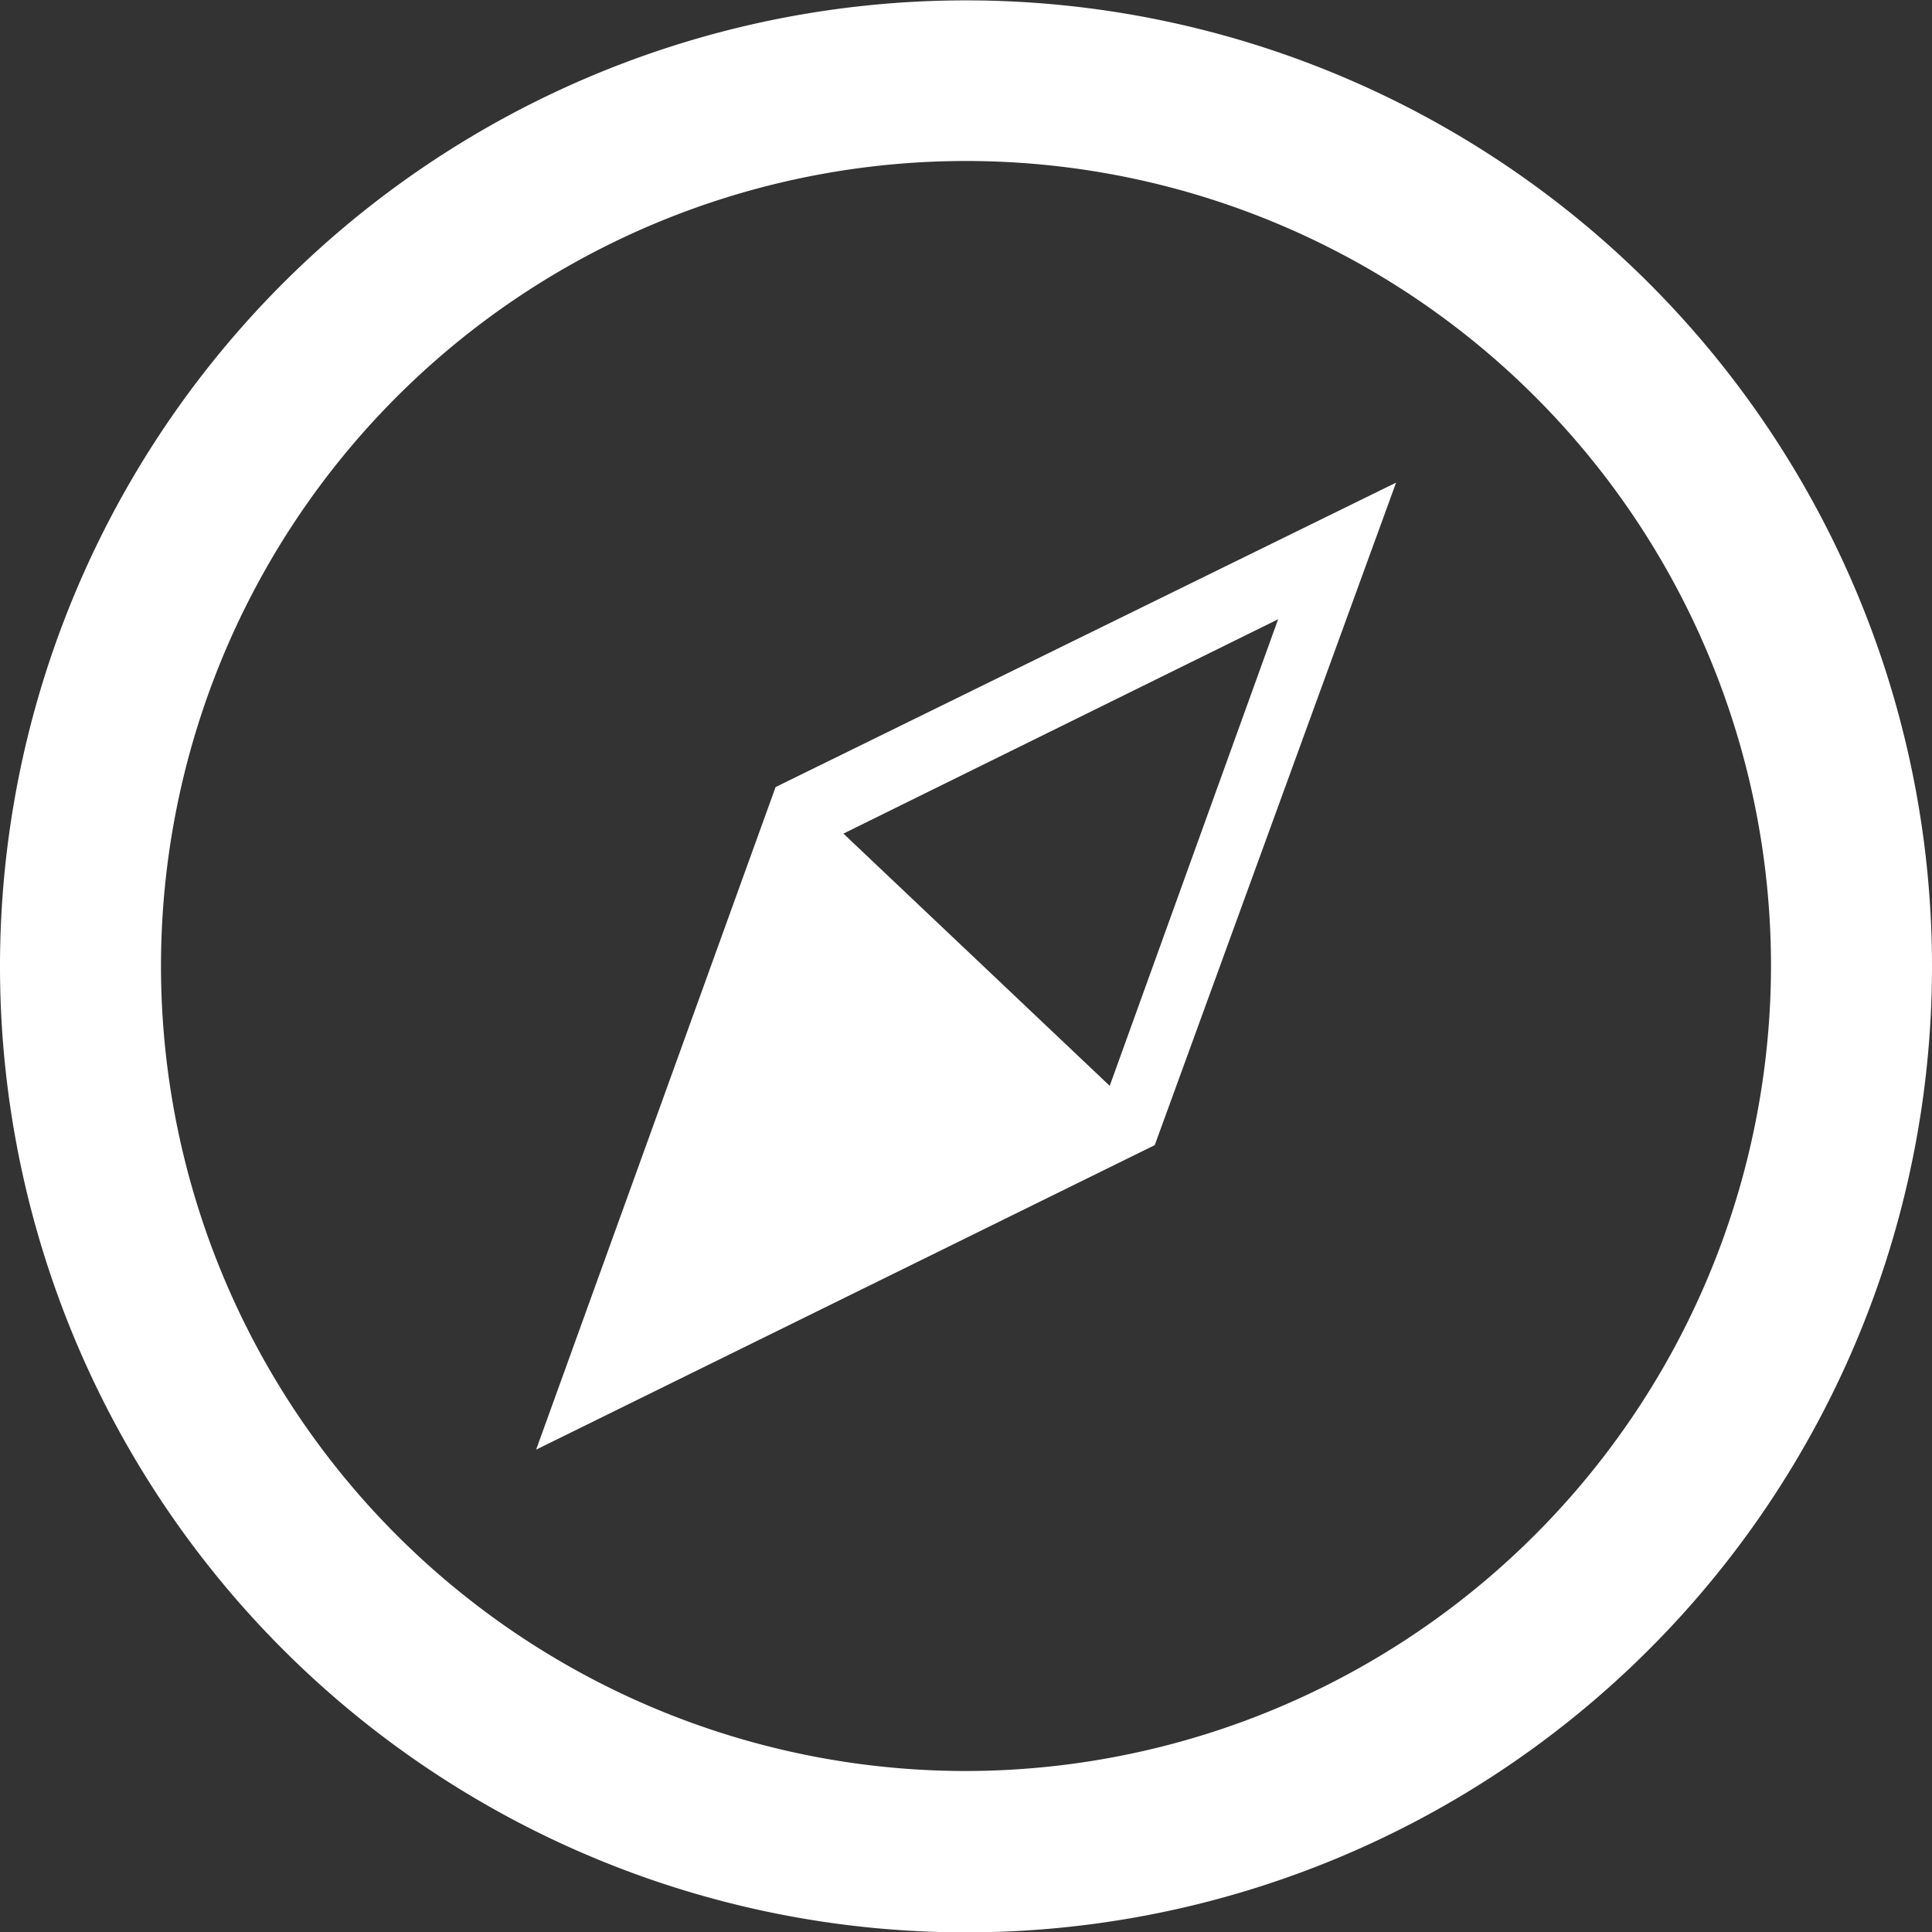 <svg xmlns="http://www.w3.org/2000/svg" width="36" height="36" viewBox="0 0 36 36"><rect x="0" y="0" width="36" height="36" fill="#333333" stroke="none"/><defs><style>.cls-1{fill:#fff;fill-rule:evenodd}</style></defs><path id="icon" class="cls-1" d="M18 .007a18 18 0 1 0 18 18 18 18 0 0 0-18-18zM18 33a15 15 0 1 1 15-15 15.02 15.02 0 0 1-15 15zm8.014-24.007l-11.562 5.673L9.99 27.012l11.527-5.674zm-5.336 11.24l-4.962-4.7 8.1-3.994z"/></svg>